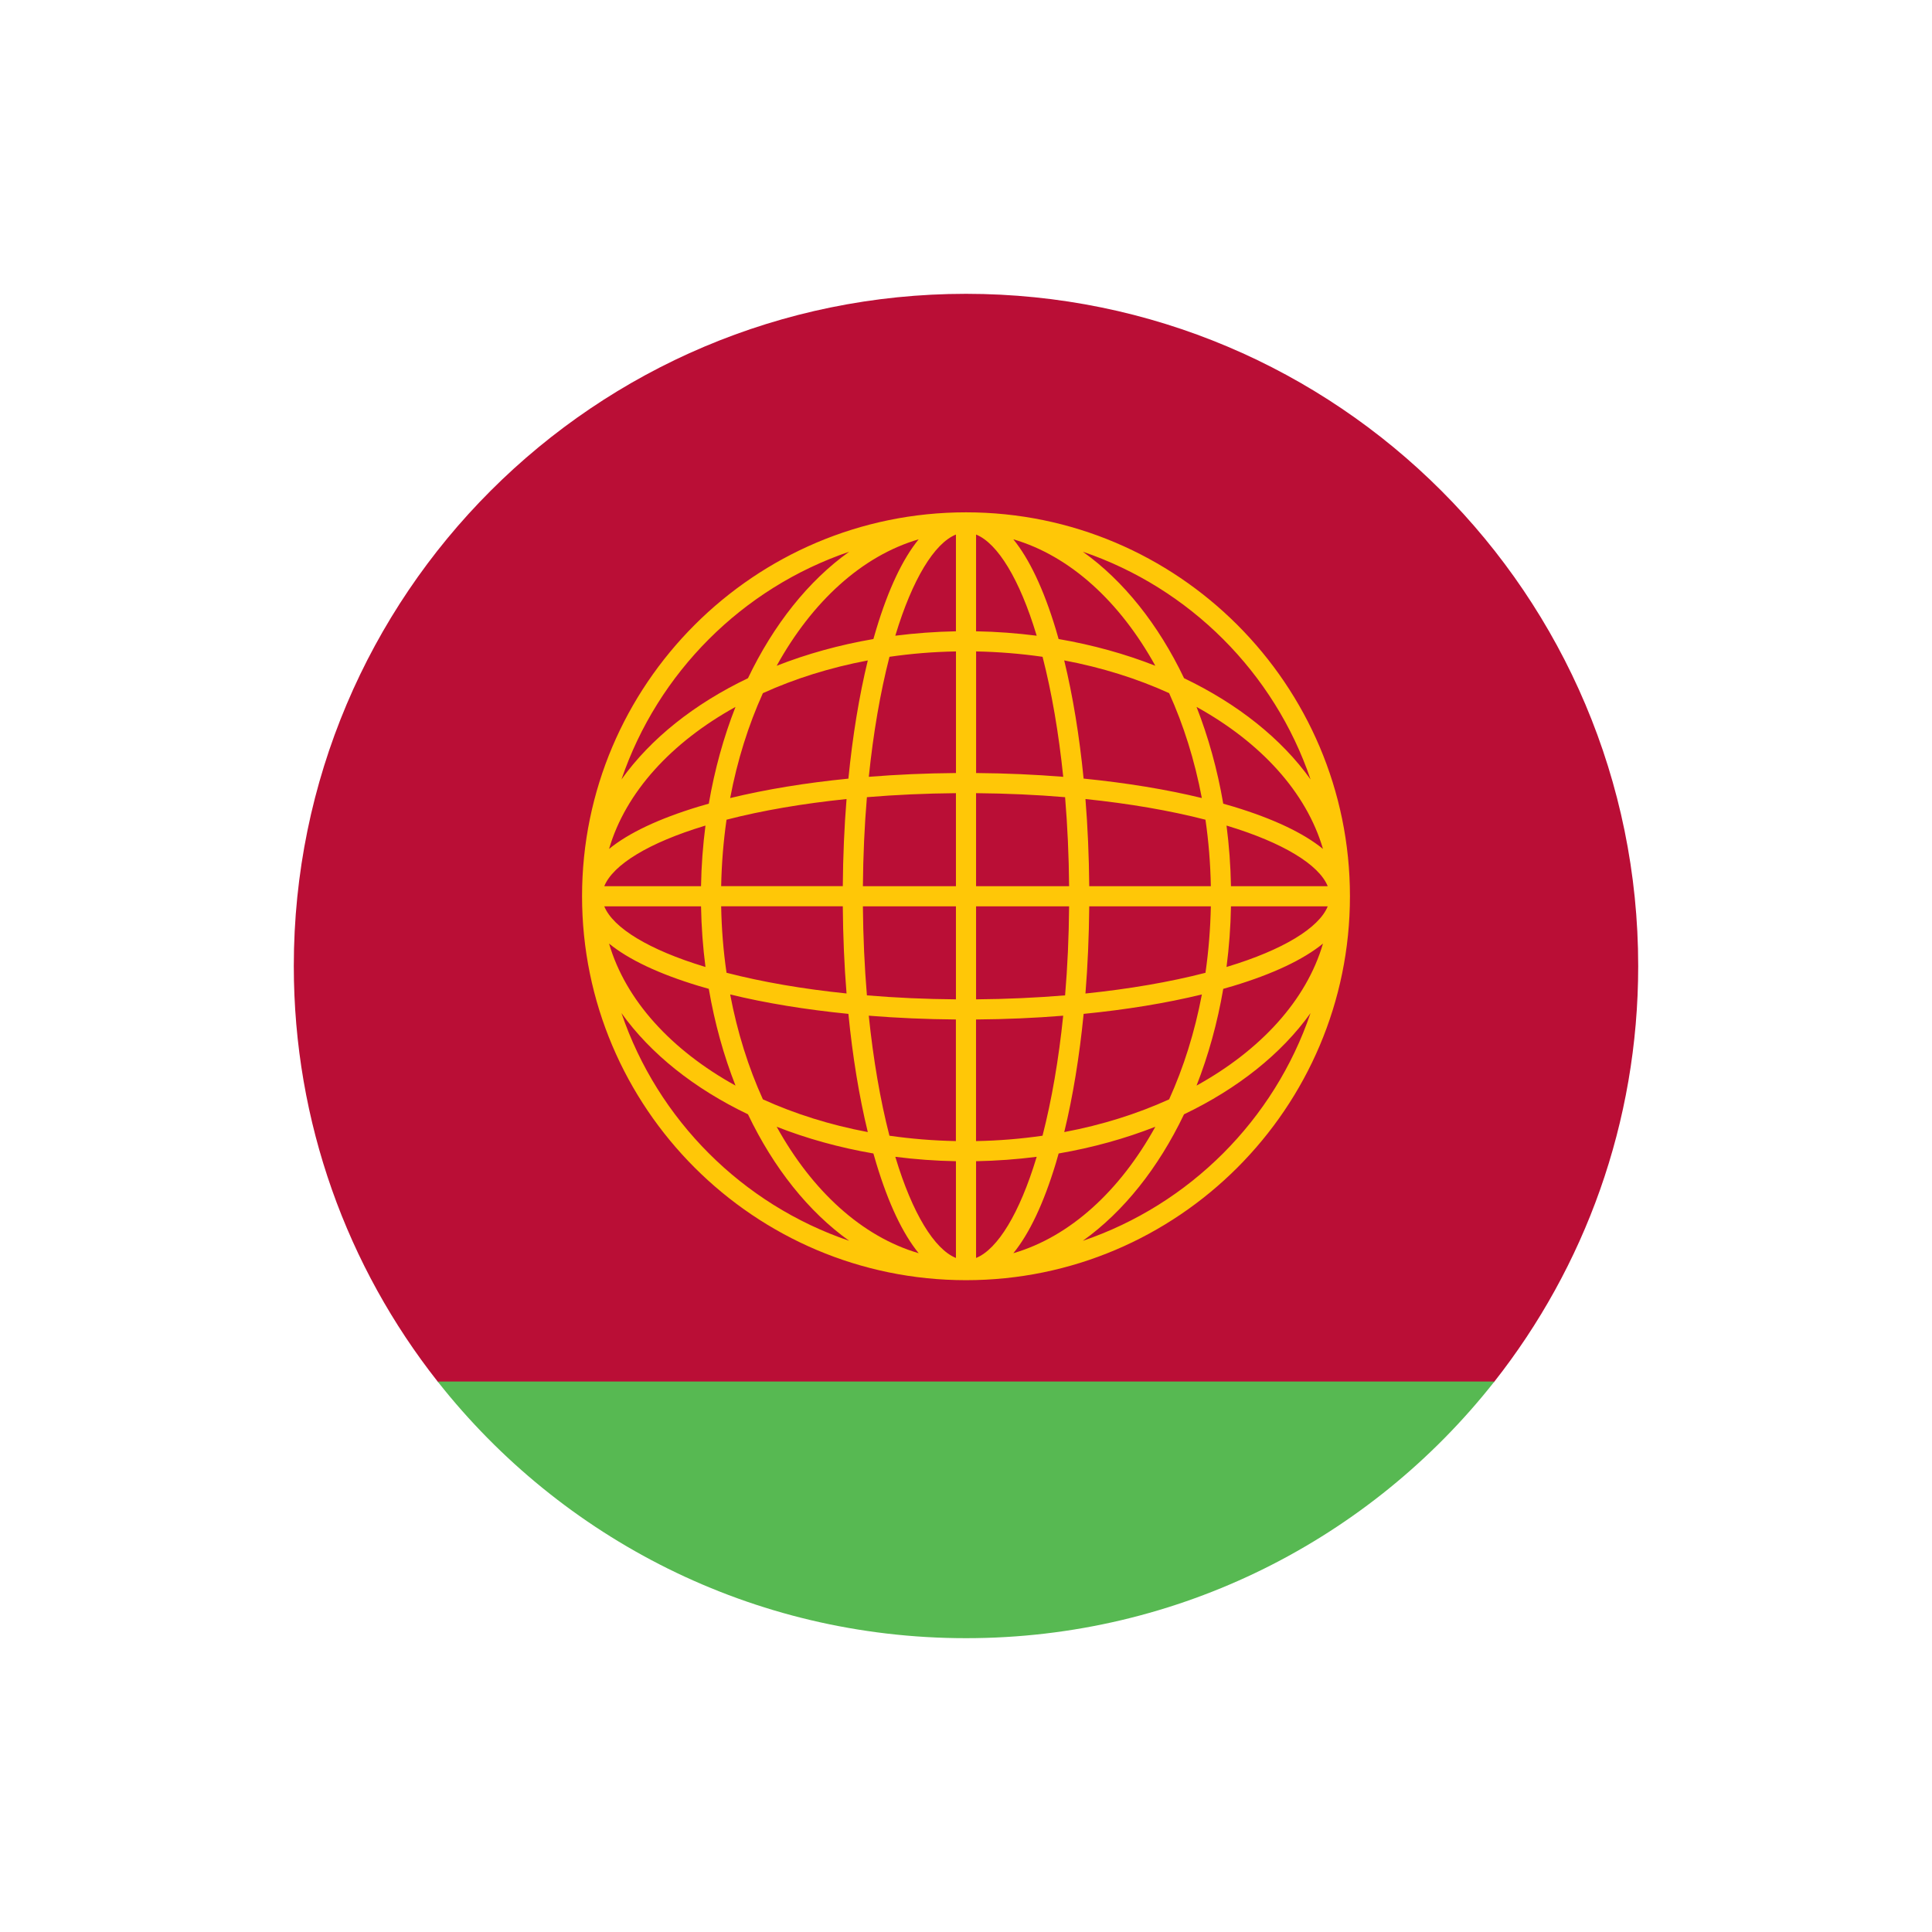 <svg width="500" height="500" viewBox="0 0 500 500" fill="none" xmlns="http://www.w3.org/2000/svg">
<rect width="500" height="500" fill="white"/>
<g clip-path="url(#clip0_2003_11299)">
<path d="M113.415 357.75H386.585C386.645 357.68 386.705 357.62 386.755 357.54C410.055 327.94 423.965 290.59 423.965 250.01C423.965 153.93 346.075 76.04 250.005 76.04C153.935 76.04 76.035 153.93 76.035 250C76.035 290.58 89.945 327.94 113.255 357.53L113.415 357.74V357.75Z" fill="#BA0E36"/>
<path d="M113.255 357.53H386.765C386.705 357.61 386.645 357.67 386.595 357.74C354.745 398.08 305.395 423.96 250.015 423.96C194.635 423.96 145.285 398.08 113.425 357.74L113.265 357.53H113.255Z" fill="#57B952"/>
<path d="M250.005 132.59C195.215 132.59 150.635 177.16 150.635 231.95C150.635 286.74 195.215 331.31 250.005 331.31C304.795 331.31 349.365 286.74 349.365 231.95C349.365 177.16 304.785 132.59 250.005 132.59ZM218.115 234.56C218.175 242.27 218.495 249.82 219.085 257.11C207.775 255.95 197.275 254.14 188.025 251.75C187.215 246.18 186.745 240.44 186.635 234.55H218.115V234.56ZM186.635 229.35C186.755 223.46 187.225 217.71 188.025 212.14C197.265 209.75 207.775 207.96 219.085 206.79C218.495 214.07 218.175 221.64 218.115 229.34H186.635V229.35ZM219.565 262.39C220.655 273.44 222.345 283.78 224.585 292.98C214.805 291.14 205.665 288.25 197.435 284.51C193.705 276.29 190.815 267.15 188.965 257.36C198.175 259.61 208.525 261.29 219.565 262.39ZM188.965 206.54C190.815 196.76 193.705 187.62 197.435 179.39C205.655 175.65 214.805 172.77 224.585 170.92C222.345 180.13 220.655 190.47 219.565 201.51C208.515 202.6 198.175 204.3 188.965 206.54ZM201.005 172.3C210.165 155.73 223.045 143.87 237.755 139.57C233.615 144.65 229.925 152.43 226.795 162.78C226.535 163.63 226.285 164.51 226.035 165.38C217.165 166.91 208.765 169.25 201.005 172.3ZM219.765 142.79C209.225 150.31 200.215 161.64 193.575 175.52C179.685 182.16 168.355 191.18 160.835 201.72C170.235 174.08 192.135 152.18 219.765 142.79ZM190.345 182.95C187.305 190.7 184.955 199.11 183.435 207.99C182.555 208.24 181.675 208.48 180.835 208.74C170.485 211.88 162.695 215.57 157.625 219.7C161.915 205.01 173.765 192.12 190.345 182.95ZM182.335 213.73C182.415 213.7 182.495 213.68 182.575 213.66C181.915 218.77 181.515 224.01 181.425 229.35H156.385C158.645 223.76 167.985 218.07 182.335 213.73ZM181.425 234.56C181.525 239.91 181.915 245.15 182.575 250.25C182.495 250.22 182.415 250.2 182.335 250.18C167.985 245.83 158.655 240.14 156.385 234.56H181.425ZM180.835 255.16C181.675 255.42 182.555 255.67 183.435 255.91C184.955 264.79 187.305 273.19 190.345 280.95C173.775 271.79 161.915 258.9 157.625 244.2C162.695 248.33 170.485 252.03 180.835 255.16ZM160.835 262.19C168.355 272.72 179.695 281.74 193.575 288.38C200.215 302.27 209.225 313.59 219.765 321.12C192.125 311.72 170.225 289.82 160.835 262.19ZM201.005 291.6C208.755 294.65 217.165 296.99 226.035 298.52C226.285 299.39 226.535 300.27 226.795 301.12C229.925 311.47 233.615 319.25 237.755 324.33C223.055 320.04 210.165 308.18 201.005 291.6ZM247.395 325.56C241.805 323.3 236.115 313.97 231.775 299.61C231.755 299.53 231.725 299.46 231.705 299.38C236.815 300.03 242.055 300.43 247.395 300.52V325.56ZM247.395 295.31C241.515 295.2 235.765 294.72 230.185 293.92C227.805 284.69 226.005 274.18 224.835 262.86C232.125 263.45 239.685 263.78 247.385 263.84V295.31H247.395ZM247.395 258.63C239.505 258.57 231.785 258.22 224.355 257.6C223.735 250.16 223.385 242.45 223.315 234.56H247.395V258.63ZM247.395 229.35H223.315C223.385 221.45 223.725 213.74 224.355 206.31C231.785 205.69 239.505 205.34 247.395 205.27V229.35ZM247.395 200.06C239.685 200.12 232.135 200.45 224.845 201.04C226.005 189.73 227.815 179.22 230.195 169.98C235.775 169.17 241.515 168.69 247.405 168.59V200.06H247.395ZM247.395 163.38C242.045 163.48 236.805 163.87 231.705 164.52C231.725 164.44 231.755 164.37 231.775 164.29C236.125 149.94 241.805 140.6 247.395 138.34V163.38ZM343.615 229.35H318.575C318.475 224 318.085 218.76 317.425 213.66C317.505 213.68 317.585 213.7 317.665 213.73C332.015 218.08 341.345 223.76 343.615 229.35ZM319.175 208.74C318.335 208.48 317.455 208.24 316.575 207.99C315.055 199.11 312.705 190.71 309.665 182.95C326.235 192.11 338.095 205 342.385 219.7C337.315 215.57 329.525 211.88 319.175 208.74ZM311.045 257.36C309.195 267.15 306.305 276.28 302.575 284.51C294.355 288.25 285.205 291.14 275.425 292.98C277.665 283.78 279.355 273.43 280.445 262.39C291.495 261.3 301.835 259.61 311.045 257.36ZM275.415 170.91C285.195 172.76 294.335 175.64 302.565 179.38C306.295 187.6 309.185 196.75 311.035 206.53C301.825 204.29 291.475 202.6 280.435 201.5C279.345 190.45 277.655 180.12 275.415 170.91ZM280.915 257.11C281.505 249.82 281.825 242.26 281.895 234.56H313.365C313.245 240.44 312.775 246.19 311.975 251.76C302.735 254.15 292.225 255.95 280.915 257.12V257.11ZM281.895 229.35C281.825 221.64 281.505 214.08 280.915 206.79C292.225 207.96 302.725 209.76 311.975 212.14C312.785 217.71 313.255 223.45 313.365 229.35H281.895ZM339.175 201.72C331.655 191.18 320.315 182.16 306.435 175.52C299.795 161.63 290.785 150.31 280.245 142.79C307.885 152.19 329.785 174.09 339.175 201.72ZM298.995 172.3C291.245 169.25 282.835 166.91 273.965 165.38C273.715 164.51 273.465 163.63 273.215 162.78C270.075 152.43 266.385 144.65 262.245 139.57C276.945 143.87 289.835 155.72 298.995 172.3ZM252.605 138.34C258.195 140.6 263.885 149.94 268.225 164.29C268.245 164.37 268.275 164.44 268.295 164.52C263.185 163.87 257.945 163.47 252.605 163.38V138.34ZM252.605 168.59C258.485 168.7 264.235 169.18 269.815 169.98C272.195 179.21 273.995 189.73 275.165 201.04C267.875 200.45 260.315 200.12 252.615 200.06V168.59H252.605ZM252.605 205.27C260.495 205.34 268.215 205.68 275.645 206.31C276.265 213.74 276.615 221.45 276.685 229.35H252.605V205.27ZM252.605 234.56H276.685C276.615 242.45 276.275 250.16 275.645 257.6C268.215 258.21 260.495 258.57 252.605 258.63V234.56ZM252.605 263.84C260.315 263.78 267.865 263.46 275.155 262.86C273.995 274.17 272.185 284.68 269.805 293.92C264.225 294.73 258.485 295.21 252.595 295.31V263.84H252.605ZM252.605 325.56V300.52C257.955 300.42 263.195 300.03 268.295 299.38C268.275 299.46 268.245 299.53 268.225 299.61C263.875 313.97 258.195 323.3 252.605 325.56ZM273.225 301.12C273.475 300.27 273.725 299.39 273.975 298.52C282.845 296.99 291.245 294.65 299.005 291.6C289.845 308.17 276.965 320.04 262.255 324.33C266.395 319.25 270.085 311.47 273.225 301.12ZM280.235 321.12C290.775 313.59 299.785 302.26 306.425 288.38C320.315 281.74 331.645 272.72 339.165 262.19C329.765 289.82 307.865 311.73 280.235 321.12ZM309.665 280.95C312.705 273.2 315.055 264.79 316.575 255.91C317.455 255.67 318.335 255.42 319.175 255.16C329.525 252.03 337.315 248.33 342.385 244.2C338.095 258.89 326.245 271.78 309.665 280.95ZM317.665 250.18C317.585 250.2 317.505 250.22 317.425 250.25C318.085 245.14 318.485 239.9 318.575 234.56H343.615C341.355 240.15 332.015 245.84 317.665 250.18Z" fill="#FFC707"/>
</g>
<defs>
<clipPath id="clip0_2003_11299">
<rect width="347.93" height="347.92" fill="white" transform="translate(76.035 76.04)"/>
</clipPath>
</defs>
</svg>
